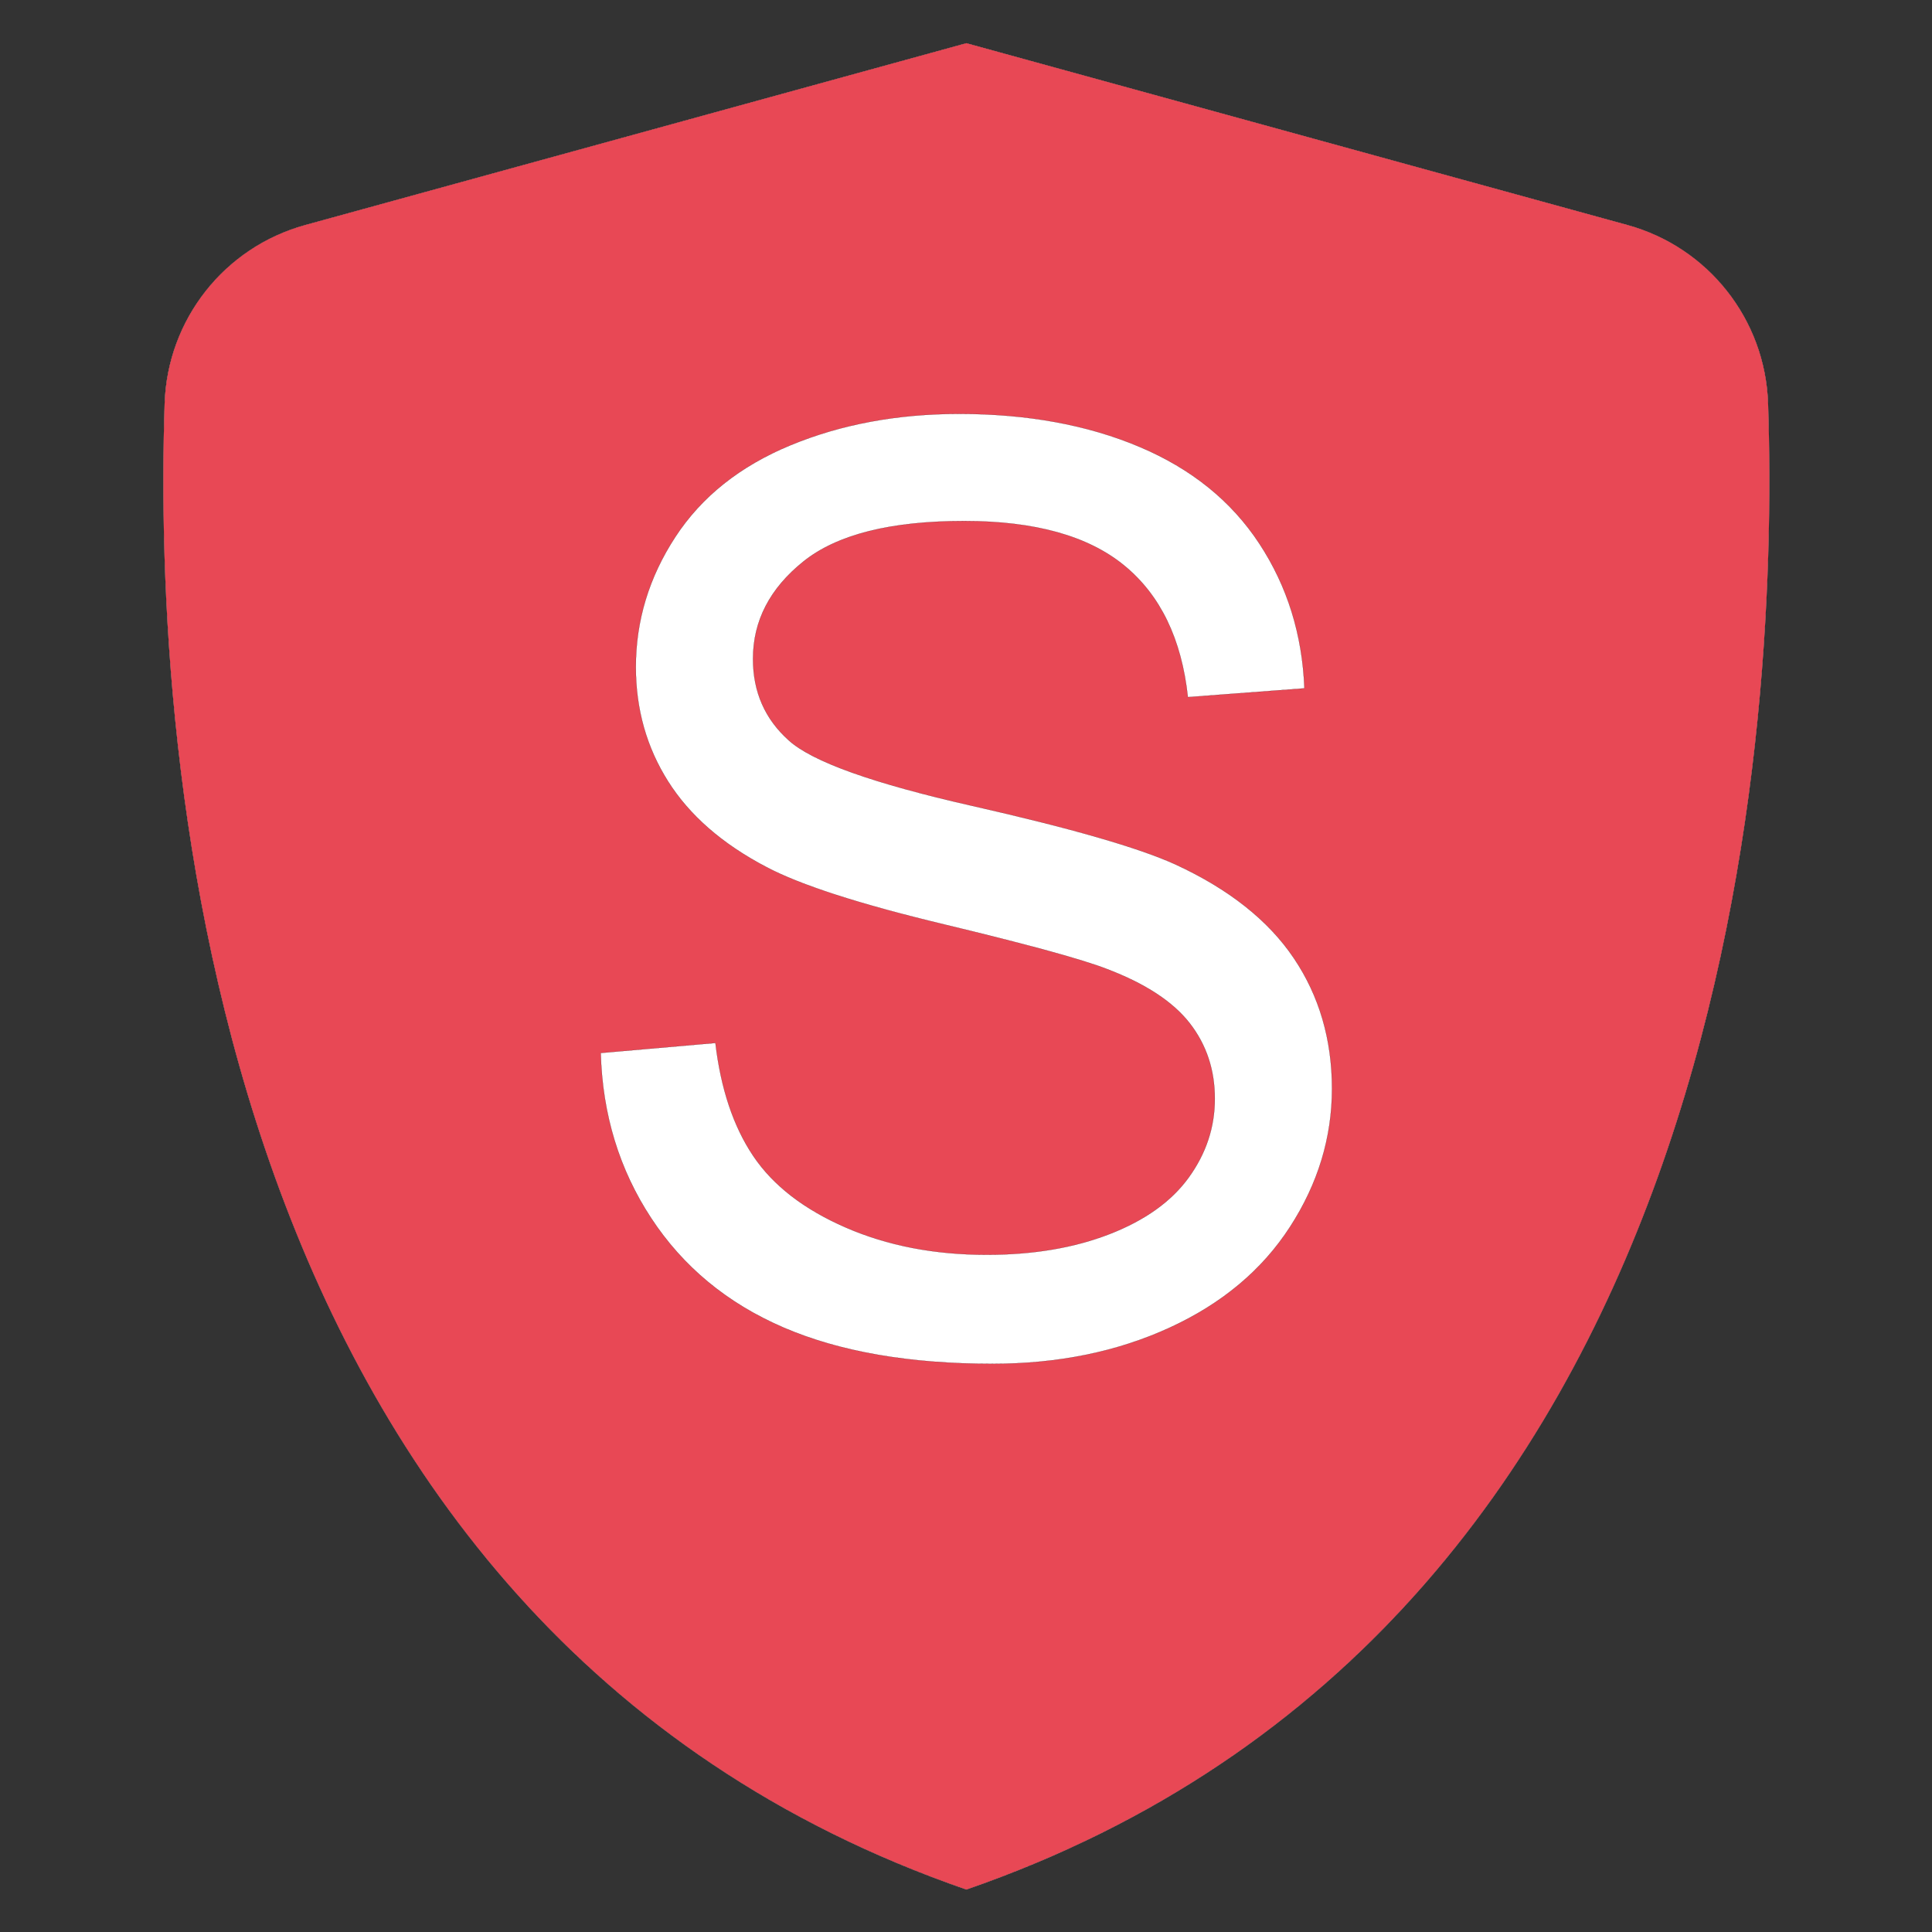 <?xml version="1.0" encoding="UTF-8" standalone="no"?>
<!DOCTYPE svg PUBLIC "-//W3C//DTD SVG 1.1//EN" "http://www.w3.org/Graphics/SVG/1.1/DTD/svg11.dtd">
<svg width="100%" height="100%" viewBox="0 0 15000 15000" version="1.1" xmlns="http://www.w3.org/2000/svg" xmlns:xlink="http://www.w3.org/1999/xlink" xml:space="preserve" xmlns:serif="http://www.serif.com/" style="fill-rule:evenodd;clip-rule:evenodd;stroke-linecap:round;stroke-linejoin:round;stroke-miterlimit:1.5;">
    <rect x="0" y="0" width="15000" height="15000" fill="#333333" stroke="none"/>
    <g transform="matrix(1.804,0,0,1.804,-5323.82,-6541.85)">
        <path d="M7110.07,11758.9C7110.07,11758.9 7110.07,11758.9 7110.06,11758.9C3824.95,10622.9 3610.42,6851.65 3659.36,5362.13C3671.3,5001.29 3916.63,4690.19 4264.74,4594.46C5232.01,4328.43 7106.63,3812.89 7110.06,3811.95C7110.07,3811.95 7110.07,3811.95 7110.07,3811.95C7110.07,3811.95 7110.08,3811.95 7110.08,3811.95L7110.08,3811.94C7110.08,3811.94 8987.26,4328.19 9955.41,4594.46C10303.5,4690.19 10548.9,5001.29 10560.8,5362.13C10609.7,6851.65 10395.2,10622.9 7110.08,11758.9L7110.08,11758.9C7110.08,11758.9 7110.07,11758.9 7110.07,11758.9Z" style="fill:white;stroke:black;stroke-width:0.55px;"/>
    </g>
    <g transform="matrix(1.804,0,0,1.804,-5667.58,-5476.18)">
        <path d="M7300.67,11168C7300.67,11168 7300.66,11168 7300.66,11168C4015.55,10032.1 3801.02,6260.8 3849.96,4771.28C3861.9,4410.44 4107.23,4099.34 4455.34,4003.61C5422.3,3737.66 7296.05,3222.36 7300.66,3221.1C7300.66,3221.09 7300.67,3221.09 7300.67,3221.1L7300.68,3221.09C7300.68,3221.09 9177.85,3737.33 10146,4003.61C10494.1,4099.34 10739.4,4410.44 10751.4,4771.28C10800.3,6260.8 10585.8,10032.1 7300.68,11168L7300.67,11168ZM5727.12,7567.48L6220.62,7524.34C6243.99,7722.1 6298.38,7884.35 6383.78,8011.1C6469.17,8137.85 6601.76,8240.32 6781.55,8318.53C6961.33,8396.74 7163.59,8435.84 7388.32,8435.84C7587.88,8435.84 7764.07,8406.17 7916.88,8346.85C8069.7,8287.52 8183.41,8206.17 8258.02,8102.79C8332.63,7999.41 8369.94,7886.6 8369.94,7764.35C8369.94,7640.3 8333.98,7531.98 8262.07,7439.39C8190.15,7346.8 8071.49,7269.04 7906.09,7206.12C7800.02,7164.77 7565.4,7100.5 7202.24,7013.3C6839.08,6926.11 6584.69,6843.86 6439.06,6766.55C6250.29,6667.67 6109.61,6544.97 6017.02,6398.44C5924.43,6251.92 5878.14,6087.86 5878.14,5906.28C5878.14,5706.72 5934.77,5520.2 6048.03,5346.71C6161.29,5173.22 6326.69,5041.52 6544.23,4951.63C6761.77,4861.74 7003.58,4816.79 7269.66,4816.79C7562.71,4816.79 7821.15,4863.99 8044.98,4958.37C8268.81,5052.76 8440.95,5191.64 8561.41,5375.02C8681.86,5558.4 8746.58,5766.05 8755.57,5997.97L8253.98,6035.73C8227.01,5785.83 8135.77,5597.06 7980.26,5469.41C7824.74,5341.76 7595.07,5277.94 7291.23,5277.94C6974.82,5277.94 6744.24,5335.92 6599.52,5451.88C6454.79,5567.84 6382.43,5707.62 6382.43,5871.23C6382.43,6013.25 6433.67,6130.11 6536.14,6221.8C6636.82,6313.49 6899.76,6407.43 7324.94,6503.61C7750.13,6599.8 8041.83,6683.85 8200.04,6755.76C8430.16,6861.83 8600.06,6996.22 8709.73,7158.93C8819.4,7321.63 8874.23,7509.05 8874.23,7721.2C8874.23,7931.55 8814,8129.76 8693.55,8315.83C8573.09,8501.91 8400.05,8646.64 8174.42,8750.01C7948.79,8853.39 7694.85,8905.07 7412.59,8905.07C7054.82,8905.07 6755.03,8852.94 6513.22,8748.66C6271.41,8644.39 6081.74,8487.53 5944.2,8278.08C5806.67,8068.63 5734.31,7831.77 5727.12,7567.48Z" style="fill:rgb(232,72,85);stroke:black;stroke-width:0.55px;"/>
    </g>
</svg>
